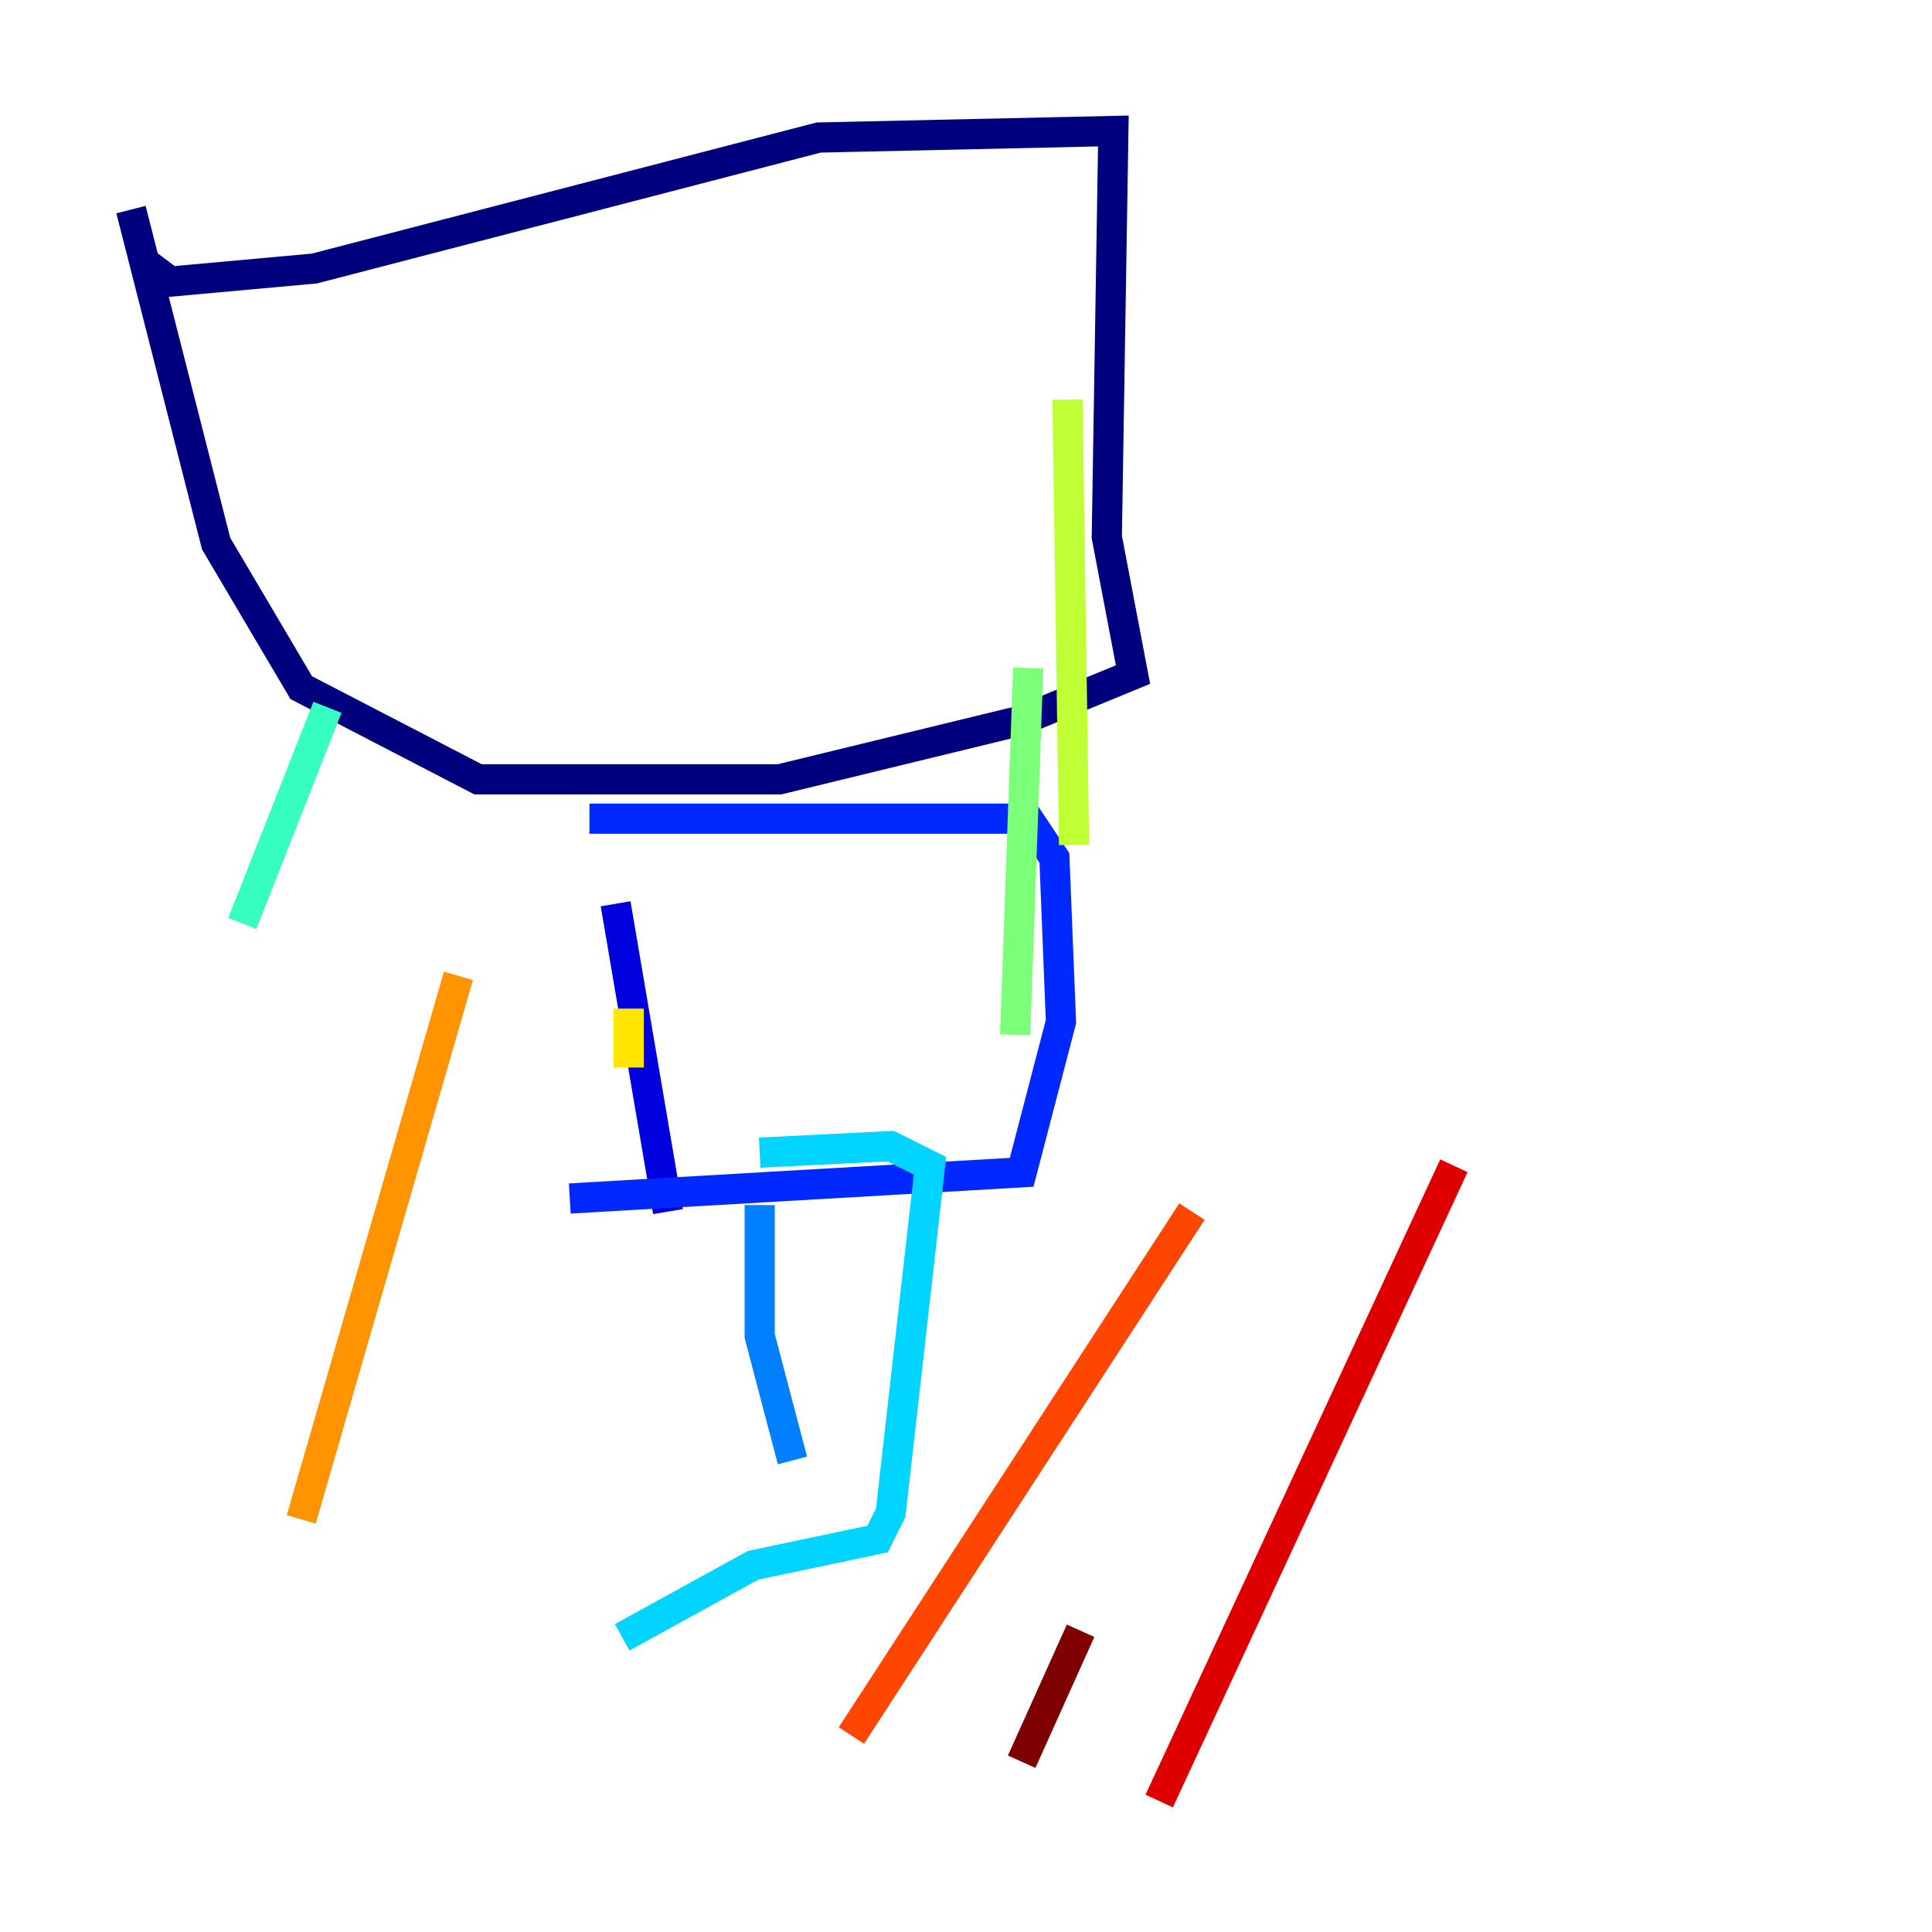 <?xml version="1.0" encoding="utf-8" ?>
<svg baseProfile="tiny" height="128" version="1.2" viewBox="0,0,128,128" width="128" xmlns="http://www.w3.org/2000/svg" xmlns:ev="http://www.w3.org/2001/xml-events" xmlns:xlink="http://www.w3.org/1999/xlink"><defs /><polyline fill="none" points="9.546,17.356 11.281,18.658 20.827,17.79 54.237,9.112 73.763,8.678 73.329,35.58 75.064,44.691 67.688,47.729 51.634,51.634 31.675,51.634 19.959,45.559 14.319,36.014 8.678,13.885" stroke="#00007f" stroke-width="2" /><polyline fill="none" points="40.786,59.878 44.258,80.271" stroke="#0000de" stroke-width="2" /><polyline fill="none" points="39.051,54.237 68.122,54.237 69.858,56.841 70.291,67.688 67.688,77.668 37.749,79.403" stroke="#0028ff" stroke-width="2" /><polyline fill="none" points="50.332,79.837 50.332,88.515 52.502,96.759" stroke="#0080ff" stroke-width="2" /><polyline fill="none" points="50.332,76.366 59.01,75.932 61.614,77.234 59.01,100.231 58.142,101.966 49.898,103.702 41.22,108.475" stroke="#00d4ff" stroke-width="2" /><polyline fill="none" points="21.695,46.861 16.054,61.18" stroke="#36ffc0" stroke-width="2" /><polyline fill="none" points="68.122,44.258 67.254,68.556" stroke="#7cff79" stroke-width="2" /><polyline fill="none" points="70.725,26.468 71.159,55.973" stroke="#c0ff36" stroke-width="2" /><polyline fill="none" points="41.654,66.82 41.654,70.725" stroke="#ffe500" stroke-width="2" /><polyline fill="none" points="30.373,64.651 19.959,100.664" stroke="#ff9400" stroke-width="2" /><polyline fill="none" points="78.969,80.271 56.407,114.983" stroke="#ff4600" stroke-width="2" /><polyline fill="none" points="96.325,77.234 76.8,119.322" stroke="#de0000" stroke-width="2" /><polyline fill="none" points="71.593,108.041 67.688,116.719" stroke="#7f0000" stroke-width="2" /></svg>